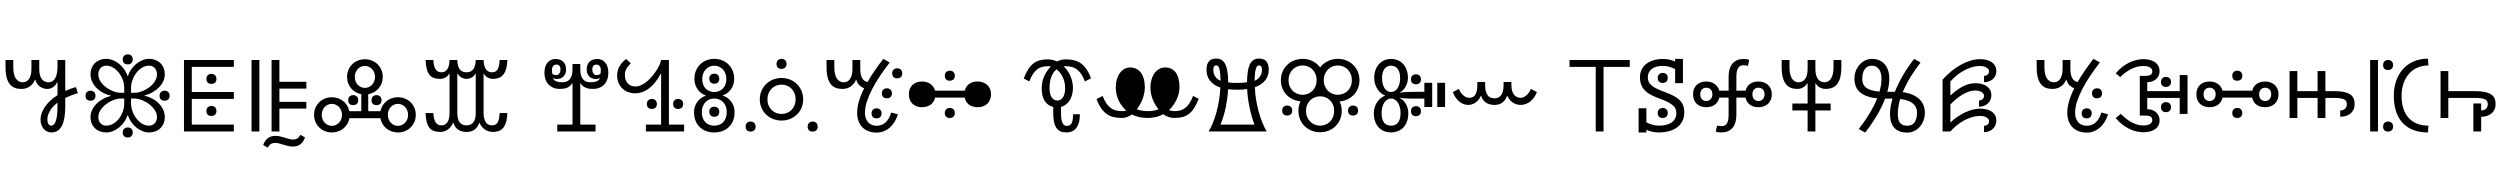 <svg width="51135" height="3789" viewBox="0 0 51135 3789" xmlns="http://www.w3.org/2000/svg">
    <defs/>
    <g transform="matrix(1 0 0 -1 0 3789)">
        <g transform="matrix(1 0 0 1 0 1100)">
            <path fill="#000000" stroke="none" d="M 1591 782 Q 1516 761 1452.5 736.5 Q 1389 712 1335 686 L 1335 518 Q 1335 252 1266 116 Q 1197 -20 1051 -20 Q 1012 -20 972 -4 Q 932 12 900.5 45 Q 869 78 849 128.5 Q 829 179 829 248 Q 829 306 851 370.5 Q 873 435 916.5 499.5 Q 960 564 1025 626.5 Q 1090 689 1176 743 L 1176 1004 L 1167 1004 Q 1151 968 1127 942.5 Q 1103 917 1076 901 Q 1049 885 1021 877.5 Q 993 870 969 870 Q 938 870 902 878.5 Q 866 887 831.5 908.5 Q 797 930 768 965.5 Q 739 1001 723 1055 L 715 1055 Q 692 1002 660 967 Q 628 932 591.5 910 Q 555 888 514.5 879 Q 474 870 434 870 Q 362 870 303 892 Q 244 914 201.5 966 Q 159 1018 136 1103.5 Q 113 1189 113 1317 L 113 1462 L 272 1462 L 272 1317 Q 272 1159 324 1082.5 Q 376 1006 465 1006 Q 499 1006 531.5 1020.5 Q 564 1035 588.5 1067 Q 613 1099 628 1150.5 Q 643 1202 643 1276 L 643 1462 L 803 1462 L 803 1272 Q 803 1200 818 1149 Q 833 1098 858.5 1066.5 Q 884 1035 919 1020.5 Q 954 1006 995 1006 Q 1034 1006 1067.5 1025 Q 1101 1044 1125 1083 Q 1149 1122 1162.5 1181 Q 1176 1240 1176 1321 L 1176 1462 L 1335 1462 L 1335 829 Q 1385 852 1439.5 872 Q 1494 892 1554 907 L 1591 782 Z M 1176 588 Q 1116 543 1076 496.5 Q 1036 450 1012.5 406 Q 989 362 979 322.5 Q 969 283 969 252 Q 969 189 989 154 Q 1009 119 1051 119 Q 1076 119 1098.5 139 Q 1121 159 1138.5 205.5 Q 1156 252 1166 328.5 Q 1176 405 1176 518 L 1176 588 Z"/>
        </g>
        <g transform="matrix(1 0 0 1 1681 1100)">
            <path fill="#000000" stroke="none" d="M 1034 1475 Q 1034 1425 1006 1398.5 Q 978 1372 932 1372 Q 882 1372 855.5 1398.5 Q 829 1425 829 1475 Q 829 1523 858 1550 Q 887 1577 932 1577 Q 977 1577 1005.5 1550 Q 1034 1523 1034 1475 Z M 1788 731 Q 1788 682 1760 655.5 Q 1732 629 1686 629 Q 1636 629 1609.5 655.5 Q 1583 682 1583 731 Q 1583 779 1612 806.5 Q 1641 834 1686 834 Q 1731 834 1759.5 806.5 Q 1788 779 1788 731 Z M 1034 -20 Q 1034 -70 1006 -96.5 Q 978 -123 932 -123 Q 882 -123 855.5 -96.5 Q 829 -70 829 -20 Q 829 28 858 55 Q 887 82 932 82 Q 977 82 1005.5 55 Q 1034 28 1034 -20 Z M 272 731 Q 272 682 244 655.5 Q 216 629 170 629 Q 120 629 94 655.5 Q 68 682 68 731 Q 68 779 96.5 806.5 Q 125 834 170 834 Q 215 834 243.5 806.5 Q 272 779 272 731 Z M 860 791 L 860 891 Q 860 974 830 1055.5 Q 800 1137 749.5 1201.5 Q 699 1266 632 1306 Q 565 1346 492 1346 Q 456 1346 426 1333 Q 396 1320 374.5 1296 Q 353 1272 341.5 1239 Q 330 1206 330 1167 Q 330 1115 351.5 1066.5 Q 373 1018 409 976.5 Q 445 935 492 900.5 Q 539 866 590 842 Q 641 818 693 804.5 Q 745 791 791 791 L 860 791 Z M 1069 791 Q 1115 791 1166.5 804.5 Q 1218 818 1269.5 842 Q 1321 866 1368 900.5 Q 1415 935 1451 976.5 Q 1487 1018 1508.5 1066.5 Q 1530 1115 1530 1167 Q 1530 1206 1518 1239 Q 1506 1272 1485 1296 Q 1464 1320 1434 1333 Q 1404 1346 1368 1346 Q 1294 1346 1227 1306 Q 1160 1266 1109.5 1201.5 Q 1059 1137 1029 1055.5 Q 999 974 999 891 L 999 791 L 1069 791 Z M 330 297 Q 330 256 342 223 Q 354 190 376 167 Q 398 144 427.5 131.5 Q 457 119 492 119 Q 568 119 635.5 158.5 Q 703 198 752.5 262.5 Q 802 327 831 408 Q 860 489 860 573 L 860 674 L 791 674 Q 745 674 693 660 Q 641 646 590 620.5 Q 539 595 492 560 Q 445 525 409 483 Q 373 441 351.5 394 Q 330 347 330 297 Z M 1530 297 Q 1530 347 1508.5 394 Q 1487 441 1451 483 Q 1415 525 1368 560 Q 1321 595 1269.5 620.5 Q 1218 646 1166 660 Q 1114 674 1069 674 L 999 674 L 999 573 Q 999 495 1028 414.5 Q 1057 334 1107 268 Q 1157 202 1224 160.5 Q 1291 119 1368 119 Q 1402 119 1432 131.5 Q 1462 144 1483.5 167 Q 1505 190 1517.5 223 Q 1530 256 1530 297 Z M 170 1167 Q 170 1237 193 1295.5 Q 216 1354 258.5 1396 Q 301 1438 360.5 1461.5 Q 420 1485 492 1485 Q 563 1485 631.5 1456.5 Q 700 1428 758.5 1380 Q 817 1332 861 1268.5 Q 905 1205 928 1135 L 936 1135 Q 958 1205 1001.5 1268.5 Q 1045 1332 1103 1380 Q 1161 1428 1229 1456.5 Q 1297 1485 1368 1485 Q 1440 1485 1499.5 1461.5 Q 1559 1438 1601.5 1396 Q 1644 1354 1667 1295.5 Q 1690 1237 1690 1167 Q 1690 1098 1660 1031 Q 1630 964 1575.5 907 Q 1521 850 1444.5 805.5 Q 1368 761 1276 737 L 1276 729 Q 1368 709 1444.5 666 Q 1521 623 1575.5 564.5 Q 1630 506 1660 437 Q 1690 368 1690 297 Q 1690 224 1665.5 165.5 Q 1641 107 1598 65.5 Q 1555 24 1496 2 Q 1437 -20 1368 -20 Q 1297 -20 1229 8.5 Q 1161 37 1103 85 Q 1045 133 1001.5 196.5 Q 958 260 936 330 L 928 330 Q 905 260 861 196.5 Q 817 133 758.5 85 Q 700 37 631.5 8.5 Q 563 -20 492 -20 Q 423 -20 364 2 Q 305 24 262 65.5 Q 219 107 194.5 165.5 Q 170 224 170 297 Q 170 366 200 433 Q 230 500 284.5 557.5 Q 339 615 415.5 659 Q 492 703 584 727 L 584 735 Q 492 755 415.5 798 Q 339 841 284.5 899.5 Q 230 958 200 1027 Q 170 1096 170 1167 Z"/>
        </g>
        <g transform="matrix(1 0 0 1 3536 1100)">
            <path fill="#000000" stroke="none" d="M 1247 1462 L 1247 1321 L 387 1321 L 387 807 L 1247 807 L 1247 666 L 387 666 L 387 141 L 1247 141 L 1247 0 L 227 0 L 227 1462 L 1247 1462 Z M 891 1075 Q 891 1026 863 999.5 Q 835 973 788 973 Q 739 973 712.5 999.5 Q 686 1026 686 1075 Q 686 1123 714.5 1150.5 Q 743 1178 788 1178 Q 833 1178 862 1150.5 Q 891 1123 891 1075 Z M 891 420 Q 891 370 863 343.5 Q 835 317 788 317 Q 739 317 712.5 343.5 Q 686 370 686 420 Q 686 468 714.5 495 Q 743 522 788 522 Q 833 522 862 495 Q 891 468 891 420 Z"/>
        </g>
        <g transform="matrix(1 0 0 1 4918 1100)">
            <path fill="#000000" stroke="none" d="M 797 1016 L 1348 1016 L 1348 877 L 797 877 L 797 606 L 1348 606 L 1348 467 L 797 467 L 797 0 L 637 0 L 637 1462 L 797 1462 L 797 1016 Z M 387 0 L 227 0 L 227 1462 L 387 1462 L 387 0 Z M 713 -233 Q 665 -233 627.5 -252.5 Q 590 -272 559 -332 L 465 -276 Q 503 -179 563.5 -134.5 Q 624 -90 721 -90 Q 766 -90 815 -102 Q 864 -114 910.5 -128 Q 957 -142 999 -154 Q 1041 -166 1073 -166 Q 1121 -166 1158.5 -146.5 Q 1196 -127 1227 -68 L 1321 -123 Q 1283 -220 1222.5 -264.5 Q 1162 -309 1065 -309 Q 1022 -309 974 -297 Q 926 -285 879.5 -271 Q 833 -257 790 -245 Q 747 -233 713 -233 Z"/>
        </g>
        <g transform="matrix(1 0 0 1 6356 1100)">
            <path fill="#000000" stroke="none" d="M 743 1116 Q 743 1197 772.5 1263.5 Q 802 1330 852 1377.5 Q 902 1425 968 1451 Q 1034 1477 1108 1477 Q 1182 1477 1248 1451 Q 1314 1425 1364 1377.5 Q 1414 1330 1443.5 1263.5 Q 1473 1197 1473 1116 Q 1473 1045 1450 984.5 Q 1427 924 1386.5 878.5 Q 1346 833 1292 803 Q 1238 773 1176 762 L 1176 414 L 1425 414 Q 1438 479 1471.5 532 Q 1505 585 1552.5 622.5 Q 1600 660 1659.5 680 Q 1719 700 1784 700 Q 1857 700 1923.5 674 Q 1990 648 2039.5 600.5 Q 2089 553 2118.5 487 Q 2148 421 2148 340 Q 2148 259 2118.5 193 Q 2089 127 2039.5 79.5 Q 1990 32 1923.5 6 Q 1857 -20 1784 -20 Q 1718 -20 1658 0.5 Q 1598 21 1550 59 Q 1502 97 1469.5 151 Q 1437 205 1425 272 L 791 272 Q 779 205 746 151 Q 713 97 665 59 Q 617 21 557 0.5 Q 497 -20 432 -20 Q 358 -20 292 6 Q 226 32 176.5 79.5 Q 127 127 97.5 193 Q 68 259 68 340 Q 68 421 97.5 487 Q 127 553 176.5 600.5 Q 226 648 292 674 Q 358 700 432 700 Q 496 700 555.5 680 Q 615 660 662.5 622.5 Q 710 585 743 532 Q 776 479 788 414 L 1034 414 L 1034 762 Q 972 774 919 804.5 Q 866 835 827 881 Q 788 927 765.5 986 Q 743 1045 743 1116 Z M 901 1116 Q 901 1065 918 1023.5 Q 935 982 963.5 952.5 Q 992 923 1029.5 907 Q 1067 891 1108 891 Q 1148 891 1185 907 Q 1222 923 1251 952.5 Q 1280 982 1297.5 1023.5 Q 1315 1065 1315 1116 Q 1315 1167 1297.5 1208.5 Q 1280 1250 1251 1279.5 Q 1222 1309 1185 1325 Q 1148 1341 1108 1341 Q 1067 1341 1029.5 1325 Q 992 1309 963.5 1279.5 Q 935 1250 918 1208.5 Q 901 1167 901 1116 Z M 1577 340 Q 1577 289 1594 247.5 Q 1611 206 1639.5 176.5 Q 1668 147 1705.5 131 Q 1743 115 1784 115 Q 1824 115 1861 131 Q 1898 147 1927 176.5 Q 1956 206 1973.5 247.5 Q 1991 289 1991 340 Q 1991 391 1973.5 432.5 Q 1956 474 1927 503.5 Q 1898 533 1861 549 Q 1824 565 1784 565 Q 1743 565 1705.5 549 Q 1668 533 1639.5 503.5 Q 1611 474 1594 432.5 Q 1577 391 1577 340 Z M 225 340 Q 225 289 242 247.5 Q 259 206 288 176.5 Q 317 147 354 131 Q 391 115 432 115 Q 472 115 509.5 131 Q 547 147 575.5 176.5 Q 604 206 621.5 247.5 Q 639 289 639 340 Q 639 391 621.5 432.5 Q 604 474 575.5 503.5 Q 547 533 509.5 549 Q 472 565 432 565 Q 391 565 354 549 Q 317 533 288 503.5 Q 259 474 242 432.5 Q 225 391 225 340 Z M 971 641 Q 971 591 943 565 Q 915 539 868 539 Q 819 539 792.5 565 Q 766 591 766 641 Q 766 689 794.5 716 Q 823 743 868 743 Q 913 743 942 716 Q 971 689 971 641 Z M 1448 641 Q 1448 591 1420 565 Q 1392 539 1346 539 Q 1296 539 1269.5 565 Q 1243 591 1243 641 Q 1243 689 1272 716 Q 1301 743 1346 743 Q 1391 743 1419.5 716 Q 1448 689 1448 641 Z"/>
        </g>
        <g transform="matrix(1 0 0 1 8572 1100)">
            <path fill="#000000" stroke="none" d="M 1229 174 Q 1211 120 1183.5 84.5 Q 1156 49 1121.5 28 Q 1087 7 1048.5 -1.5 Q 1010 -10 971 -10 Q 932 -10 891 -1.5 Q 850 7 813.5 28 Q 777 49 747.5 84.5 Q 718 120 702 174 L 694 174 Q 671 122 639.5 86.5 Q 608 51 573 29.5 Q 538 8 502 -1 Q 466 -10 434 -10 Q 360 -10 305 9 Q 250 28 213.5 73 Q 177 118 157 192 Q 137 266 133 377 L 293 377 Q 296 255 336 190 Q 376 125 455 125 Q 492 125 522.5 139 Q 553 153 575.5 183 Q 598 213 610.5 261 Q 623 309 623 377 L 623 1182 L 614 1182 Q 602 1153 579.5 1133 Q 557 1113 531 1100 Q 505 1087 479 1081 Q 453 1075 434 1075 Q 360 1075 305 1094 Q 250 1113 213.5 1158 Q 177 1203 157 1277 Q 137 1351 133 1462 L 293 1462 Q 296 1340 336 1275 Q 376 1210 455 1210 Q 492 1210 522 1224 Q 552 1238 574 1268 Q 596 1298 608.5 1346 Q 621 1394 623 1462 L 782 1462 Q 783 1393 796.5 1345 Q 810 1297 835 1267 Q 860 1237 894.5 1223.5 Q 929 1210 971 1210 Q 1011 1210 1045 1223.5 Q 1079 1237 1103.5 1267 Q 1128 1297 1142.5 1345 Q 1157 1393 1159 1462 L 1319 1462 Q 1320 1393 1334.5 1345 Q 1349 1297 1371.5 1267 Q 1394 1237 1424 1223.5 Q 1454 1210 1487 1210 Q 1573 1210 1607.5 1271.5 Q 1642 1333 1647 1462 L 1806 1462 Q 1801 1351 1779 1277 Q 1757 1203 1719 1158 Q 1681 1113 1628 1094 Q 1575 1075 1507 1075 Q 1488 1075 1462 1081 Q 1436 1087 1410 1100 Q 1384 1113 1361.5 1133 Q 1339 1153 1327 1182 L 1319 1182 L 1319 377 Q 1319 308 1333 260 Q 1347 212 1370 182 Q 1393 152 1423.5 138.5 Q 1454 125 1487 125 Q 1573 125 1607.5 186.5 Q 1642 248 1647 377 L 1806 377 Q 1801 266 1779 192 Q 1757 118 1719 73 Q 1681 28 1628 9 Q 1575 -10 1507 -10 Q 1475 -10 1437 -1 Q 1399 8 1362.5 29.5 Q 1326 51 1293 86.5 Q 1260 122 1237 174 L 1229 174 Z M 971 1075 Q 952 1075 926 1081 Q 900 1087 874 1100 Q 848 1113 825.5 1133 Q 803 1153 791 1182 L 782 1182 L 782 377 Q 782 308 795.5 260 Q 809 212 834 182 Q 859 152 894 138.5 Q 929 125 971 125 Q 1011 125 1045.5 138.5 Q 1080 152 1105.5 182 Q 1131 212 1145 260 Q 1159 308 1159 377 L 1159 1182 L 1151 1182 Q 1139 1153 1116.5 1133 Q 1094 1113 1068 1100 Q 1042 1087 1016 1081 Q 990 1075 971 1075 Z"/>
        </g>
        <g transform="matrix(1 0 0 1 11046 1100)">
            <path fill="#000000" stroke="none" d="M 336 1368 Q 294 1368 269 1339.5 Q 244 1311 244 1255 Q 244 1229 246.5 1210.5 Q 249 1192 252 1178 Q 260 1171 271.5 1166 Q 283 1161 295 1158 Q 307 1155 318 1154 Q 329 1153 336 1153 Q 356 1153 371 1163 Q 386 1173 396.5 1188.5 Q 407 1204 412.5 1224.5 Q 418 1245 418 1266 Q 418 1297 411 1316.5 Q 404 1336 392.5 1347.5 Q 381 1359 366 1363.5 Q 351 1368 336 1368 Z M 823 141 L 1135 141 L 1135 0 L 352 0 L 352 141 L 664 141 L 664 983 L 655 983 Q 634 948 606.5 926.5 Q 579 905 545.5 892 Q 512 879 474 874.5 Q 436 870 395 870 Q 367 870 333 876 Q 299 882 265 897 Q 231 912 199.5 937 Q 168 962 143.5 999 Q 119 1036 104.5 1087 Q 90 1138 90 1206 Q 90 1275 108 1327 Q 126 1379 157 1413.5 Q 188 1448 228.5 1465.5 Q 269 1483 313 1483 Q 413 1483 472.5 1428.5 Q 532 1374 532 1264 Q 532 1219 517.5 1183.5 Q 503 1148 478 1123.5 Q 453 1099 419 1086 Q 385 1073 346 1073 Q 318 1073 302 1077.5 Q 286 1082 272 1092 L 266 1087 Q 292 1037 341.5 1021.5 Q 391 1006 457 1006 Q 500 1006 538 1019 Q 576 1032 604 1063.5 Q 632 1095 648 1146.5 Q 664 1198 664 1276 L 664 1380 L 823 1380 L 823 1276 Q 823 1198 839 1146.5 Q 855 1095 882.5 1063.5 Q 910 1032 948 1019 Q 986 1006 1030 1006 Q 1063 1006 1094.5 1010 Q 1126 1014 1151.5 1023.5 Q 1177 1033 1195.5 1048.5 Q 1214 1064 1221 1087 L 1214 1092 Q 1200 1082 1184.5 1077.5 Q 1169 1073 1141 1073 Q 1102 1073 1067.5 1086 Q 1033 1099 1008 1123.5 Q 983 1148 968.5 1183.5 Q 954 1219 954 1264 Q 954 1374 1013.5 1428.5 Q 1073 1483 1174 1483 Q 1218 1483 1258.5 1465.5 Q 1299 1448 1329.5 1413.5 Q 1360 1379 1378.5 1327 Q 1397 1275 1397 1206 Q 1397 1138 1382.5 1087 Q 1368 1036 1343.5 999 Q 1319 962 1287.5 937 Q 1256 912 1222 897 Q 1188 882 1154 876 Q 1120 870 1092 870 Q 1051 870 1013 874.5 Q 975 879 941.5 892 Q 908 905 880 926.5 Q 852 948 831 983 L 823 983 L 823 141 Z M 1151 1368 Q 1136 1368 1121 1363.5 Q 1106 1359 1094.5 1347.5 Q 1083 1336 1076 1316.5 Q 1069 1297 1069 1266 Q 1069 1245 1074.5 1224.5 Q 1080 1204 1090.5 1188.5 Q 1101 1173 1116 1163 Q 1131 1153 1151 1153 Q 1158 1153 1168.5 1154 Q 1179 1155 1191 1158 Q 1203 1161 1214.5 1166 Q 1226 1171 1235 1178 Q 1238 1192 1240.5 1210.5 Q 1243 1229 1243 1255 Q 1243 1311 1218 1339.5 Q 1193 1368 1151 1368 Z"/>
        </g>
        <g transform="matrix(1 0 0 1 12533 1100)">
            <path fill="#000000" stroke="none" d="M 1440 563 Q 1440 514 1412 487.5 Q 1384 461 1337 461 Q 1288 461 1261.5 487.5 Q 1235 514 1235 563 Q 1235 611 1263.5 638.5 Q 1292 666 1337 666 Q 1382 666 1411 638.5 Q 1440 611 1440 563 Z M 903 563 Q 903 514 875 487.5 Q 847 461 801 461 Q 751 461 724.5 487.5 Q 698 514 698 563 Q 698 611 727 638.5 Q 756 666 801 666 Q 846 666 874.5 638.5 Q 903 611 903 563 Z M 369 1393 Q 337 1363 314 1334.5 Q 291 1306 276.5 1277 Q 262 1248 255 1217 Q 248 1186 248 1151 Q 248 1106 261 1064.5 Q 274 1023 300.5 991 Q 327 959 368 939.5 Q 409 920 465 920 Q 524 920 583.5 948.5 Q 643 977 699 1023 Q 755 1069 804.5 1128 Q 854 1187 893 1247 Q 932 1307 957 1363.5 Q 982 1420 989 1462 L 1149 1462 L 1149 141 L 1460 141 L 1460 0 L 678 0 L 678 141 L 989 141 L 989 1180 L 981 1180 Q 932 1090 875.5 1016 Q 819 942 753 889.5 Q 687 837 610.5 808.5 Q 534 780 446 780 Q 387 780 324 801.5 Q 261 823 209 868 Q 157 913 123.5 982.5 Q 90 1052 90 1149 Q 90 1251 140.5 1336 Q 191 1421 274 1483 L 369 1393 Z"/>
        </g>
        <g transform="matrix(1 0 0 1 14038 1100)">
            <path fill="#000000" stroke="none" d="M 571 506 Q 621 506 647.5 478 Q 674 450 674 403 Q 674 354 647.5 327.5 Q 621 301 571 301 Q 523 301 496 329.5 Q 469 358 469 403 Q 469 448 496 477 Q 523 506 571 506 Z M 748 733 Q 793 718 836 689.5 Q 879 661 912.5 618 Q 946 575 966.5 519.5 Q 987 464 987 395 Q 987 293 954 215.5 Q 921 138 864.5 85.5 Q 808 33 732 6.5 Q 656 -20 571 -20 Q 484 -20 409 6.5 Q 334 33 278 85.5 Q 222 138 190 215.5 Q 158 293 158 395 Q 158 464 179 519.5 Q 200 575 233.5 617 Q 267 659 309.5 687.5 Q 352 716 395 731 L 395 739 Q 351 751 310 780.5 Q 269 810 237 853.5 Q 205 897 185.5 952.5 Q 166 1008 166 1073 Q 166 1173 200 1249.5 Q 234 1326 290 1378.5 Q 346 1431 419.5 1458 Q 493 1485 571 1485 Q 651 1485 724.5 1458 Q 798 1431 854.5 1378.5 Q 911 1326 945 1249.5 Q 979 1173 979 1073 Q 979 1008 959 953 Q 939 898 907 855 Q 875 812 833 782.5 Q 791 753 748 741 L 748 733 Z M 819 1073 Q 819 1139 798 1190 Q 777 1241 742 1275.5 Q 707 1310 662.5 1328 Q 618 1346 571 1346 Q 525 1346 481 1328 Q 437 1310 402.5 1275.5 Q 368 1241 347 1190 Q 326 1139 326 1073 Q 326 1007 345.5 957 Q 365 907 398.5 874 Q 432 841 476.5 824 Q 521 807 571 807 Q 620 807 665 824 Q 710 841 744 874 Q 778 907 798.5 957 Q 819 1007 819 1073 Z M 827 395 Q 827 464 806 516.5 Q 785 569 749.5 604 Q 714 639 667.5 656.5 Q 621 674 571 674 Q 522 674 476 656.5 Q 430 639 395 604 Q 360 569 338.5 516.5 Q 317 464 317 395 Q 317 326 337 274 Q 357 222 391.5 187.5 Q 426 153 472 136 Q 518 119 571 119 Q 623 119 670 136 Q 717 153 751.5 187.5 Q 786 222 806.5 274 Q 827 326 827 395 Z M 571 1182 Q 621 1182 647.5 1154 Q 674 1126 674 1079 Q 674 1030 647.5 1003.5 Q 621 977 571 977 Q 523 977 496 1005.5 Q 469 1034 469 1079 Q 469 1124 496 1153 Q 523 1182 571 1182 Z"/>
        </g>
        <g transform="matrix(1 0 0 1 15183 1100)">
            <path fill="#000000" stroke="none" d="M 358 657 Q 358 755 394 835.5 Q 430 916 490.5 973.5 Q 551 1031 632 1062.5 Q 713 1094 803 1094 Q 893 1094 973 1062.5 Q 1053 1031 1113.5 973.5 Q 1174 916 1209.5 835.5 Q 1245 755 1245 657 Q 1245 560 1209.5 480 Q 1174 400 1113.5 343 Q 1053 286 973 254.5 Q 893 223 803 223 Q 713 223 632 254.5 Q 551 286 490.5 343 Q 430 400 394 480 Q 358 560 358 657 Z M 514 657 Q 514 589 537 534 Q 560 479 599.5 440 Q 639 401 691.5 379.5 Q 744 358 803 358 Q 862 358 914.5 379.5 Q 967 401 1006 440 Q 1045 479 1067.5 534 Q 1090 589 1090 657 Q 1090 725 1067.5 780.5 Q 1045 836 1006 875.5 Q 967 915 914.5 936.5 Q 862 958 803 958 Q 744 958 691.5 936.5 Q 639 915 599.5 875.5 Q 560 836 537 780.5 Q 514 725 514 657 Z M 272 100 Q 272 51 244 24.5 Q 216 -2 170 -2 Q 120 -2 94 24.5 Q 68 51 68 100 Q 68 148 96.5 175.5 Q 125 203 170 203 Q 215 203 243.5 175.5 Q 272 148 272 100 Z M 1542 100 Q 1542 51 1514 24.5 Q 1486 -2 1440 -2 Q 1390 -2 1363.5 24.5 Q 1337 51 1337 100 Q 1337 148 1366 175.5 Q 1395 203 1440 203 Q 1485 203 1513.5 175.5 Q 1542 148 1542 100 Z M 905 1382 Q 905 1333 877 1306.5 Q 849 1280 803 1280 Q 753 1280 726.5 1306.5 Q 700 1333 700 1382 Q 700 1430 729 1457.5 Q 758 1485 803 1485 Q 848 1485 876.5 1457.5 Q 905 1430 905 1382 Z"/>
        </g>
        <g transform="matrix(1 0 0 1 16793 1100)">
            <path fill="#000000" stroke="none" d="M 1573 352 Q 1547 265 1504 196 Q 1461 127 1404.5 78 Q 1348 29 1280 3 Q 1212 -23 1137 -23 Q 1045 -23 971.5 5 Q 898 33 846.5 85.5 Q 795 138 767 213 Q 739 288 739 381 Q 739 495 777 623 Q 815 751 883 885 Q 833 900 789 940.5 Q 745 981 723 1055 L 715 1055 Q 692 1002 660 967 Q 628 932 591.5 910 Q 555 888 514.5 879 Q 474 870 434 870 Q 362 870 303 892 Q 244 914 201.5 966 Q 159 1018 136 1103.5 Q 113 1189 113 1317 L 113 1462 L 272 1462 L 272 1317 Q 272 1159 324 1082.5 Q 376 1006 465 1006 Q 499 1006 531.5 1020.5 Q 564 1035 588.5 1067 Q 613 1099 628 1150.5 Q 643 1202 643 1276 L 643 1462 L 803 1462 L 803 1272 Q 803 1210 814 1163.5 Q 825 1117 844.5 1085.5 Q 864 1054 891 1035.5 Q 918 1017 950 1010 Q 1018 1128 1100.5 1247.5 Q 1183 1367 1274 1485 L 1405 1411 Q 1304 1280 1212 1144 Q 1120 1008 1050.5 875 Q 981 742 940 616.5 Q 899 491 899 381 Q 899 320 915.5 271.5 Q 932 223 963 188.5 Q 994 154 1038 135.5 Q 1082 117 1137 117 Q 1248 117 1323 188 Q 1398 259 1436 387 L 1573 352 Z M 1450 780 Q 1450 731 1422 704.5 Q 1394 678 1348 678 Q 1298 678 1271.5 704.5 Q 1245 731 1245 780 Q 1245 828 1274 855.5 Q 1303 883 1348 883 Q 1393 883 1421.5 855.5 Q 1450 828 1450 780 Z M 1661 1190 Q 1661 1140 1633 1113.5 Q 1605 1087 1559 1087 Q 1509 1087 1482.5 1113.5 Q 1456 1140 1456 1190 Q 1456 1238 1485 1265 Q 1514 1292 1559 1292 Q 1604 1292 1632.5 1265 Q 1661 1238 1661 1190 Z M 1239 371 Q 1239 321 1211 294.5 Q 1183 268 1137 268 Q 1087 268 1060.5 294.5 Q 1034 321 1034 371 Q 1034 419 1063 446 Q 1092 473 1137 473 Q 1182 473 1210.5 446 Q 1239 419 1239 371 Z"/>
        </g>
        <g transform="matrix(1 0 0 1 18522 1100)">
            <path fill="#000000" stroke="none" d="M 1749 762 Q 1749 699 1728.5 649.5 Q 1708 600 1671 566 Q 1634 532 1584 514 Q 1534 496 1475 496 Q 1369 496 1299.5 547 Q 1230 598 1210 692 L 604 692 Q 594 645 570 608.5 Q 546 572 511 547 Q 476 522 432 509 Q 388 496 338 496 Q 277 496 227.5 514 Q 178 532 142.5 566 Q 107 600 87.5 649 Q 68 698 68 760 Q 68 821 87.5 870 Q 107 919 142.5 952.5 Q 178 986 227.5 1004 Q 277 1022 338 1022 Q 387 1022 430.5 1009 Q 474 996 508.5 972 Q 543 948 567.5 913 Q 592 878 604 834 L 1212 834 Q 1232 923 1301.5 972.5 Q 1371 1022 1475 1022 Q 1533 1022 1583 1004 Q 1633 986 1670 952.5 Q 1707 919 1728 871 Q 1749 823 1749 762 Z M 1008 379 Q 1008 329 980 302.5 Q 952 276 905 276 Q 856 276 829.5 302.5 Q 803 329 803 379 Q 803 427 831.5 454 Q 860 481 905 481 Q 950 481 979 454 Q 1008 427 1008 379 Z M 1008 1141 Q 1008 1091 980 1064.5 Q 952 1038 905 1038 Q 856 1038 829.5 1064.5 Q 803 1091 803 1141 Q 803 1189 831.5 1216 Q 860 1243 905 1243 Q 950 1243 979 1216 Q 1008 1189 1008 1141 Z"/>
        </g>
        <g transform="matrix(1 0 0 1 20871 1100)">
            <path fill="#000000" stroke="none" d="M 563 1335 Q 501 1335 447 1321.5 Q 393 1308 346.5 1272.5 Q 300 1237 259 1177 Q 218 1117 182 1024 L 68 1083 Q 112 1198 161.5 1274 Q 211 1350 270.5 1394.5 Q 330 1439 402 1457 Q 474 1475 563 1475 Q 611 1475 658 1463.5 Q 705 1452 752 1432 Q 836 1475 928 1475 Q 1017 1475 1093 1457.5 Q 1169 1440 1232.5 1396.5 Q 1296 1353 1349 1277.5 Q 1402 1202 1444 1087 L 1319 1024 Q 1285 1117 1243 1177 Q 1201 1237 1152 1272.5 Q 1103 1308 1046.5 1321.5 Q 990 1335 928 1335 Q 918 1335 905.5 1335 Q 893 1335 885 1333 Q 925 1295 959.5 1247 Q 994 1199 1019.5 1143 Q 1045 1087 1060 1023 Q 1075 959 1075 889 Q 1075 817 1058 753 Q 1041 689 1009.5 638 Q 978 587 933 552 Q 888 517 831 502 L 831 373 Q 831 294 840.5 243.5 Q 850 193 866 164.5 Q 882 136 903 125.5 Q 924 115 948 115 Q 979 115 1003.5 125.5 Q 1028 136 1044 163 Q 1060 190 1068.5 235.5 Q 1077 281 1077 352 L 1217 352 Q 1217 254 1197 183.5 Q 1177 113 1141 68 Q 1105 23 1055.5 1.5 Q 1006 -20 948 -20 Q 914 -20 880 -15.5 Q 846 -11 815.5 3.5 Q 785 18 758.5 44.5 Q 732 71 713 115.5 Q 694 160 683 224 Q 672 288 672 377 L 672 502 Q 561 527 498.5 621.5 Q 436 716 436 889 Q 436 954 450 1016 Q 464 1078 489 1134 Q 514 1190 548.5 1239 Q 583 1288 623 1329 Q 610 1332 593 1333.5 Q 576 1335 563 1335 Z M 756 633 Q 797 633 827 652.5 Q 857 672 876.5 706.5 Q 896 741 905.5 787.5 Q 915 834 915 889 Q 915 950 902 1007 Q 889 1064 865.5 1113.5 Q 842 1163 810 1203 Q 778 1243 739 1272 Q 703 1243 676 1203 Q 649 1163 631.5 1113.5 Q 614 1064 605 1007 Q 596 950 596 889 Q 596 834 605.5 787.5 Q 615 741 634.5 706.5 Q 654 672 684 652.5 Q 714 633 756 633 Z"/>
        </g>
        <g transform="matrix(1 0 0 1 22382 1100)">
            <path fill="#000000" stroke="none" d="M 1640 416 Q 1702 416 1756 429.5 Q 1810 443 1857 478.5 Q 1904 514 1944.5 574 Q 1985 634 2021 727 L 2136 668 Q 2091 552 2041.5 476.5 Q 1992 401 1932.5 356.5 Q 1873 312 1801 294 Q 1729 276 1640 276 Q 1579 276 1521.5 295.5 Q 1464 315 1411 352 Q 1342 315 1261.5 295.5 Q 1181 276 1092 276 Q 1001 276 920 294 Q 839 312 768 346 Q 722 314 670.5 295 Q 619 276 563 276 Q 474 276 398 293.5 Q 322 311 258.5 354.5 Q 195 398 142 473 Q 89 548 47 664 L 172 727 Q 206 634 248 574 Q 290 514 339 478.5 Q 388 443 444.5 429.5 Q 501 416 563 416 Q 585 416 611 419 Q 637 422 655 428 Q 607 470 567 521.5 Q 527 573 499 633.5 Q 471 694 455.5 761.5 Q 440 829 440 903 Q 440 985 460.5 1059 Q 481 1133 519 1188.5 Q 557 1244 612 1276.5 Q 667 1309 735 1309 Q 800 1309 855 1283.5 Q 910 1258 949.5 1207.5 Q 989 1157 1011.5 1081 Q 1034 1005 1034 903 Q 1034 840 1021.5 779.5 Q 1009 719 987.5 662 Q 966 605 936 553 Q 906 501 870 455 Q 917 436 974.5 426 Q 1032 416 1092 416 Q 1152 416 1210 425 Q 1268 434 1315 453 Q 1280 496 1249.5 546.5 Q 1219 597 1196.5 653.5 Q 1174 710 1161.5 772.5 Q 1149 835 1149 903 Q 1149 985 1170 1059 Q 1191 1133 1230 1188.5 Q 1269 1244 1324.5 1276.5 Q 1380 1309 1448 1309 Q 1588 1309 1665.5 1208 Q 1743 1107 1743 903 Q 1743 841 1727.5 777 Q 1712 713 1683.5 652 Q 1655 591 1615.5 536 Q 1576 481 1528 438 Q 1551 427 1582 421.5 Q 1613 416 1640 416 Z"/>
        </g>
        <g transform="matrix(1 0 0 1 24565 1100)">
            <path fill="#000000" stroke="none" d="M 156 0 Q 204 78 246 183 Q 288 288 320 406.5 Q 352 525 371.5 651 Q 391 777 395 899 Q 318 925 264.5 963 Q 211 1001 177 1048 Q 143 1095 128 1149.5 Q 113 1204 113 1264 Q 113 1333 129.5 1377 Q 146 1421 174 1446.5 Q 202 1472 238 1481.5 Q 274 1491 313 1491 Q 382 1491 428 1459.5 Q 474 1428 502 1366.5 Q 530 1305 542.5 1214 Q 555 1123 557 1004 Q 595 997 641 995 Q 687 993 739 993 Q 798 993 848.5 996 Q 899 999 942 1006 Q 943 1123 955.5 1213 Q 968 1303 996 1365 Q 1024 1427 1070.5 1459 Q 1117 1491 1186 1491 Q 1225 1491 1261 1481.5 Q 1297 1472 1325 1446.5 Q 1353 1421 1369.5 1377 Q 1386 1333 1386 1264 Q 1386 1205 1369.5 1151.5 Q 1353 1098 1318.5 1052 Q 1284 1006 1230 968.5 Q 1176 931 1102 905 Q 1106 784 1125.5 659.5 Q 1145 535 1177 416.5 Q 1209 298 1251.5 191.5 Q 1294 85 1343 0 L 156 0 Z M 1094 141 Q 1064 219 1038 309 Q 1012 399 992.5 493.5 Q 973 588 960.5 683 Q 948 778 944 868 Q 898 860 847 857 Q 796 854 739 854 Q 688 854 642.5 856.5 Q 597 859 555 864 Q 550 774 537.5 679.5 Q 525 585 505.5 492 Q 486 399 459 309.5 Q 432 220 399 141 L 1094 141 Z M 252 1260 Q 252 1229 259 1197.5 Q 266 1166 283.5 1136.5 Q 301 1107 329.5 1081 Q 358 1055 401 1036 Q 398 1194 378 1273 Q 358 1352 313 1352 Q 285 1352 268.5 1332 Q 252 1312 252 1260 Z M 1186 1352 Q 1141 1352 1120 1273 Q 1099 1194 1096 1036 Q 1138 1054 1167 1079.5 Q 1196 1105 1213.5 1134 Q 1231 1163 1239 1195.5 Q 1247 1228 1247 1260 Q 1247 1312 1231 1332 Q 1215 1352 1186 1352 Z"/>
        </g>
        <g transform="matrix(1 0 0 1 26064 1100)">
            <path fill="#000000" stroke="none" d="M 367 428 Q 367 378 339 352 Q 311 326 264 326 Q 215 326 188.5 352 Q 162 378 162 428 Q 162 476 190.5 503 Q 219 530 264 530 Q 309 530 338 503 Q 367 476 367 428 Z M 1714 428 Q 1714 378 1686 352 Q 1658 326 1612 326 Q 1562 326 1535.5 352 Q 1509 378 1509 428 Q 1509 476 1538 503 Q 1567 530 1612 530 Q 1657 530 1685.5 503 Q 1714 476 1714 428 Z M 291 1049 Q 291 981 314 926 Q 337 871 376.5 832 Q 416 793 468.5 771.5 Q 521 750 580 750 Q 639 750 691 771.5 Q 743 793 782 832 Q 821 871 843.5 926 Q 866 981 866 1049 Q 866 1116 843.5 1171.5 Q 821 1227 782 1267 Q 743 1307 691 1328.5 Q 639 1350 580 1350 Q 521 1350 468.5 1328.5 Q 416 1307 376.5 1267 Q 337 1227 314 1171.5 Q 291 1116 291 1049 Z M 649 422 Q 649 354 672 298 Q 695 242 734.5 202 Q 774 162 826.5 140.5 Q 879 119 938 119 Q 997 119 1049.5 140.5 Q 1102 162 1141 202 Q 1180 242 1202.5 298 Q 1225 354 1225 422 Q 1225 489 1202.5 543.5 Q 1180 598 1141 637 Q 1102 676 1049.5 697.5 Q 997 719 938 719 Q 879 719 826.5 697.5 Q 774 676 734.5 637 Q 695 598 672 543.5 Q 649 489 649 422 Z M 1012 1049 Q 1012 981 1035 926 Q 1058 871 1097 832 Q 1136 793 1188.5 771.5 Q 1241 750 1300 750 Q 1359 750 1411.5 771.5 Q 1464 793 1503 832 Q 1542 871 1564.5 926 Q 1587 981 1587 1049 Q 1587 1116 1564.5 1171.5 Q 1542 1227 1503 1267 Q 1464 1307 1411.5 1328.5 Q 1359 1350 1300 1350 Q 1241 1350 1188.5 1328.5 Q 1136 1307 1097 1267 Q 1058 1227 1035 1171.5 Q 1012 1116 1012 1049 Z M 494 422 Q 494 531 537 616 Q 454 623 380.5 657.5 Q 307 692 252.5 748.5 Q 198 805 166.5 881 Q 135 957 135 1049 Q 135 1146 171 1226.5 Q 207 1307 267.5 1364.5 Q 328 1422 409 1453.5 Q 490 1485 580 1485 Q 689 1485 783.5 1438.5 Q 878 1392 938 1309 Q 1000 1392 1094.5 1438.5 Q 1189 1485 1300 1485 Q 1390 1485 1470.5 1453.5 Q 1551 1422 1611.5 1364.5 Q 1672 1307 1707.5 1226.5 Q 1743 1146 1743 1049 Q 1743 957 1710.5 880 Q 1678 803 1622.5 746 Q 1567 689 1493 654.5 Q 1419 620 1335 614 Q 1357 571 1368.5 523.5 Q 1380 476 1380 422 Q 1380 324 1344.5 243 Q 1309 162 1249 104.5 Q 1189 47 1108.5 15.5 Q 1028 -16 938 -16 Q 848 -16 767.5 15.5 Q 687 47 626 104.5 Q 565 162 529.5 243 Q 494 324 494 422 Z"/>
        </g>
        <g transform="matrix(1 0 0 1 27942 1100)">
            <path fill="#000000" stroke="none" d="M 696 1094 Q 696 1160 681.5 1207.5 Q 667 1255 641.5 1286 Q 616 1317 582 1331.5 Q 548 1346 510 1346 Q 473 1346 440 1331.5 Q 407 1317 381.5 1286 Q 356 1255 341 1207.5 Q 326 1160 326 1094 Q 326 1028 339.5 975 Q 353 922 377.5 884.5 Q 402 847 436 827 Q 470 807 510 807 Q 550 807 584 827 Q 618 847 643 884.5 Q 668 922 682 975 Q 696 1028 696 1094 Z M 705 375 Q 705 444 689.5 499.5 Q 674 555 647.5 593.5 Q 621 632 585.5 653 Q 550 674 510 674 Q 471 674 436 653 Q 401 632 374.5 593.5 Q 348 555 332.5 499.5 Q 317 444 317 375 Q 317 306 331 257 Q 345 208 370.5 177.5 Q 396 147 431.5 133 Q 467 119 510 119 Q 552 119 588 133 Q 624 147 650 177.5 Q 676 208 690.5 257 Q 705 306 705 375 Z M 1456 995 L 1616 995 L 1616 500 L 1456 500 L 1456 995 Z M 1122 1067 Q 1122 1017 1094 991 Q 1066 965 1020 965 Q 970 965 944 991 Q 918 1017 918 1067 Q 918 1115 946.5 1142 Q 975 1169 1020 1169 Q 1065 1169 1093.5 1142 Q 1122 1115 1122 1067 Z M 1122 416 Q 1122 366 1094 339.5 Q 1066 313 1020 313 Q 970 313 944 339.5 Q 918 366 918 416 Q 918 464 946.5 491 Q 975 518 1020 518 Q 1065 518 1093.5 491 Q 1122 464 1122 416 Z M 864 375 Q 864 273 834.5 198.5 Q 805 124 756 75.5 Q 707 27 643 3.5 Q 579 -20 510 -20 Q 440 -20 376.5 3.5 Q 313 27 264.5 75.5 Q 216 124 187 198.5 Q 158 273 158 375 Q 158 443 177.5 501 Q 197 559 228.5 604.5 Q 260 650 301 682 Q 342 714 385 731 L 385 739 Q 341 754 301.5 787.5 Q 262 821 232 867.5 Q 202 914 184 971.5 Q 166 1029 166 1094 Q 166 1194 196 1267.5 Q 226 1341 275 1389.5 Q 324 1438 385.5 1461.5 Q 447 1485 510 1485 Q 575 1485 637.5 1461.5 Q 700 1438 748.5 1389.5 Q 797 1341 826.5 1267.5 Q 856 1194 856 1094 Q 856 1041 840 992.5 Q 824 944 800 904.5 Q 776 865 747.5 838 Q 719 811 694 801 L 696 793 Q 752 804 835 807.5 Q 918 811 1020 811 L 1192 811 L 1192 995 L 1352 995 L 1352 500 L 1192 500 L 1192 672 L 1020 672 Q 969 672 922 672.5 Q 875 673 833 675 Q 791 677 756 680.5 Q 721 684 696 690 L 694 682 Q 719 672 748.5 646 Q 778 620 803.5 580 Q 829 540 846.5 488 Q 864 436 864 375 Z"/>
        </g>
        <g transform="matrix(1 0 0 1 29648 1100)">
            <path fill="#000000" stroke="none" d="M 1454 543 Q 1422 543 1384 552 Q 1346 561 1309.5 582.5 Q 1273 604 1240 639.5 Q 1207 675 1184 727 L 1176 727 Q 1156 673 1127.5 637.5 Q 1099 602 1065.5 581 Q 1032 560 994.5 551.5 Q 957 543 918 543 Q 879 543 838 551.5 Q 797 560 760.5 581 Q 724 602 694.5 637.5 Q 665 673 649 727 L 641 727 Q 618 675 586.5 639.5 Q 555 604 520 582.5 Q 485 561 449 552 Q 413 543 381 543 Q 329 543 281 563 Q 233 583 192.5 618 Q 152 653 120.5 701.5 Q 89 750 68 807 L 193 870 Q 203 839 223.5 807 Q 244 775 271.5 748.5 Q 299 722 332 705 Q 365 688 401 688 Q 440 688 471 701 Q 502 714 523.5 744.5 Q 545 775 557 824.5 Q 569 874 569 948 L 569 1012 L 729 1012 L 729 948 Q 729 874 742.5 823 Q 756 772 780.5 739.5 Q 805 707 840 692.5 Q 875 678 918 678 Q 961 678 995.5 692.5 Q 1030 707 1054.5 739.5 Q 1079 772 1092.5 823 Q 1106 874 1106 948 L 1106 1012 L 1266 1012 L 1266 948 Q 1266 874 1282.5 824.5 Q 1299 775 1326 744.5 Q 1353 714 1386.5 701 Q 1420 688 1454 688 Q 1490 688 1523 705 Q 1556 722 1583.5 748.5 Q 1611 775 1631.5 807 Q 1652 839 1663 870 L 1788 807 Q 1767 750 1734 701.5 Q 1701 653 1658 618 Q 1615 583 1563.5 563 Q 1512 543 1454 543 Z"/>
        </g>
        <g transform="matrix(1 0 0 1 32035 1100)">
            <path fill="#000000" stroke="none" d="M 1300 1321 L 764 1321 L 764 0 L 604 0 L 604 1321 L 68 1321 L 68 1462 L 1300 1462 L 1300 1321 Z"/>
        </g>
        <g transform="matrix(1 0 0 1 33403 1100)">
            <path fill="#000000" stroke="none" d="M 860 1276 Q 811 1301 748 1321 Q 685 1341 604 1341 Q 536 1341 480 1325.5 Q 424 1310 384 1280 Q 344 1250 322.5 1206.5 Q 301 1163 301 1108 Q 301 1053 321.5 1011.5 Q 342 970 385 935.5 Q 428 901 493 870.5 Q 558 840 647 807 Q 744 771 818.5 734 Q 893 697 944 649.5 Q 995 602 1021 539.5 Q 1047 477 1047 391 Q 1047 293 1010.5 217 Q 974 141 905.5 88 Q 837 35 740.5 7.5 Q 644 -20 524 -20 Q 444 -20 383 -4 Q 322 12 272 35 L 272 -20 L 113 -20 L 113 475 L 272 475 L 272 186 Q 323 160 387.5 139.5 Q 452 119 532 119 Q 614 119 679 136 Q 744 153 790 185.5 Q 836 218 860.5 265.5 Q 885 313 885 375 Q 885 429 865 470 Q 845 511 800.5 546 Q 756 581 686.5 613.5 Q 617 646 518 682 Q 424 716 353.5 755 Q 283 794 235.5 844.5 Q 188 895 164.5 960 Q 141 1025 141 1110 Q 141 1197 175 1266 Q 209 1335 271 1383 Q 333 1431 418.5 1457 Q 504 1483 608 1483 Q 689 1483 750 1468 Q 811 1453 860 1430 L 860 1485 L 1020 1485 L 1020 989 L 860 989 L 860 1276 Z M 709 1096 Q 709 1046 681 1019.5 Q 653 993 606 993 Q 557 993 530.5 1019.5 Q 504 1046 504 1096 Q 504 1144 532.5 1171 Q 561 1198 606 1198 Q 651 1198 680 1171 Q 709 1144 709 1096 Z M 709 379 Q 709 329 681 302.5 Q 653 276 606 276 Q 557 276 530.5 302.5 Q 504 329 504 379 Q 504 427 532.5 454 Q 561 481 606 481 Q 651 481 680 454 Q 709 427 709 379 Z"/>
        </g>
        <g transform="matrix(1 0 0 1 34562 1100)">
            <path fill="#000000" stroke="none" d="M 1679 762 Q 1679 699 1658.5 649.5 Q 1638 600 1601.5 566 Q 1565 532 1514.5 514 Q 1464 496 1405 496 Q 1300 496 1230.5 547 Q 1161 598 1141 692 L 954 692 L 954 346 Q 954 253 933 184 Q 912 115 872 70 Q 832 25 775.5 2.5 Q 719 -20 647 -20 Q 609 -20 579 -15 Q 549 -10 532 -2 L 559 123 Q 570 118 589.5 113.5 Q 609 109 647 109 Q 686 109 714 122 Q 742 135 760 163.5 Q 778 192 786.5 237 Q 795 282 795 346 L 795 692 L 604 692 Q 594 645 570 608.5 Q 546 572 511 547 Q 476 522 432 509 Q 388 496 338 496 Q 277 496 227.5 514 Q 178 532 142.5 566 Q 107 600 87.5 649 Q 68 698 68 760 Q 68 821 87.5 870 Q 107 919 142.5 952.5 Q 178 986 227.5 1004 Q 277 1022 338 1022 Q 387 1022 430.5 1009 Q 474 996 508.5 972 Q 543 948 567.5 913 Q 592 878 604 834 L 795 834 L 795 1116 Q 795 1209 816 1278 Q 837 1347 877 1392.5 Q 917 1438 973.5 1460.5 Q 1030 1483 1102 1483 Q 1140 1483 1170 1477.5 Q 1200 1472 1217 1464 L 1190 1339 Q 1179 1344 1159.5 1349 Q 1140 1354 1102 1354 Q 1025 1354 989.5 1298.5 Q 954 1243 954 1116 L 954 834 L 1143 834 Q 1163 923 1232.5 972.5 Q 1302 1022 1405 1022 Q 1463 1022 1513.5 1004 Q 1564 986 1600.5 952.5 Q 1637 919 1658 871 Q 1679 823 1679 762 Z M 463 762 Q 463 825 427.5 860 Q 392 895 338 895 Q 284 895 249.5 859 Q 215 823 215 760 Q 215 695 249.5 659 Q 284 623 338 623 Q 392 623 427.5 659.5 Q 463 696 463 762 Z M 1530 762 Q 1530 825 1494.5 860 Q 1459 895 1405 895 Q 1351 895 1316.5 859 Q 1282 823 1282 760 Q 1282 695 1316.5 659 Q 1351 623 1405 623 Q 1459 623 1494.5 659.5 Q 1530 696 1530 762 Z"/>
        </g>
        <g transform="matrix(1 0 0 1 36309 1100)">
            <path fill="#000000" stroke="none" d="M 664 983 L 655 983 Q 634 948 607.5 926.5 Q 581 905 553.5 892 Q 526 879 500 874.5 Q 474 870 455 870 Q 383 870 323.5 892 Q 264 914 221.5 966.5 Q 179 1019 156 1106 Q 133 1193 133 1323 L 133 1462 L 293 1462 L 293 1321 Q 293 1160 343.5 1083 Q 394 1006 475 1006 Q 514 1006 548 1020.5 Q 582 1035 608 1067 Q 634 1099 649 1150.5 Q 664 1202 664 1276 L 664 1462 L 823 1462 L 823 1276 Q 823 1202 838 1150.5 Q 853 1099 879 1067 Q 905 1035 939 1020.5 Q 973 1006 1012 1006 Q 1093 1006 1143.5 1083 Q 1194 1160 1194 1321 L 1194 1462 L 1354 1462 L 1354 1323 Q 1354 1193 1331 1106 Q 1308 1019 1265.5 966.5 Q 1223 914 1163.5 892 Q 1104 870 1032 870 Q 1016 870 989.5 874 Q 963 878 933.5 890.5 Q 904 903 876.5 925 Q 849 947 831 983 L 823 983 L 823 571 L 1135 571 L 1135 430 L 823 430 L 823 0 L 664 0 L 664 430 L 352 430 L 352 571 L 664 571 L 664 983 Z"/>
        </g>
        <g transform="matrix(1 0 0 1 37796 1100)">
            <path fill="#000000" stroke="none" d="M 1487 1411 Q 1440 1350 1390.5 1279.5 Q 1341 1209 1293 1132 Q 1245 1055 1201.5 972 Q 1158 889 1122 803 Q 1236 788 1321.5 751.5 Q 1407 715 1463 661 Q 1519 607 1547 537.5 Q 1575 468 1575 387 Q 1575 293 1544.5 217.5 Q 1514 142 1464.5 88.5 Q 1415 35 1350.5 6 Q 1286 -23 1219 -23 Q 1036 -23 949 76 Q 862 175 862 360 Q 862 432 875.5 510 Q 889 588 913 672 L 762 672 Q 697 500 592 324.5 Q 487 149 354 -23 L 223 51 Q 272 114 324 186.5 Q 376 259 425.5 339 Q 475 419 520 504 Q 565 589 600 678 Q 477 690 389 722.5 Q 301 755 244.5 806 Q 188 857 161.5 924.5 Q 135 992 135 1075 Q 135 1169 165.5 1244.5 Q 196 1320 246 1373.5 Q 296 1427 360 1456 Q 424 1485 492 1485 Q 576 1485 642 1456.5 Q 708 1428 753.5 1375.5 Q 799 1323 823.5 1248.5 Q 848 1174 848 1081 Q 848 954 807 811 L 961 811 Q 1027 978 1128 1149.5 Q 1229 1321 1356 1485 L 1487 1411 Z M 1415 387 Q 1415 439 1396.5 485 Q 1378 531 1337 567 Q 1296 603 1230.5 628 Q 1165 653 1071 664 Q 1048 586 1035 510.5 Q 1022 435 1022 360 Q 1022 300 1032 254.5 Q 1042 209 1065.5 178.5 Q 1089 148 1126.5 132.5 Q 1164 117 1219 117 Q 1315 117 1365 188 Q 1415 259 1415 387 Z M 295 1075 Q 295 1022 311.5 978 Q 328 934 368.5 900.5 Q 409 867 477 845.5 Q 545 824 647 815 Q 667 883 677.5 949 Q 688 1015 688 1081 Q 688 1142 675 1191 Q 662 1240 636.5 1274.5 Q 611 1309 574.5 1327.5 Q 538 1346 492 1346 Q 396 1346 345.5 1274.5 Q 295 1203 295 1075 Z"/>
        </g>
        <g transform="matrix(1 0 0 1 39506 1100)">
            <path fill="#000000" stroke="none" d="M 387 741 L 395 741 Q 452 794 512 839 Q 572 884 634.5 917 Q 697 950 761.5 968.5 Q 826 987 893 987 Q 947 987 1005.5 976 Q 1064 965 1112.5 937 Q 1161 909 1193 861 Q 1225 813 1225 739 Q 1225 690 1206 647.5 Q 1187 605 1153.5 573.5 Q 1120 542 1073.5 524 Q 1027 506 973 506 L 973 635 Q 985 635 1002 639 Q 1019 643 1035.5 653.5 Q 1052 664 1063.5 682 Q 1075 700 1075 729 Q 1075 751 1062.5 771 Q 1050 791 1026.5 806 Q 1003 821 969 829.5 Q 935 838 893 838 Q 830 838 763 815 Q 696 792 630.5 752.5 Q 565 713 503 661 Q 441 609 387 551 L 387 190 L 395 190 Q 459 250 533 301 Q 607 352 685 388.5 Q 763 425 842 446 Q 921 467 995 467 Q 1049 467 1107.5 456 Q 1166 445 1215 417 Q 1264 389 1295.5 341 Q 1327 293 1327 219 Q 1327 170 1308 127.5 Q 1289 85 1255.5 53.5 Q 1222 22 1176 4 Q 1130 -14 1075 -14 L 1075 115 Q 1087 115 1104.5 119 Q 1122 123 1138.5 133.5 Q 1155 144 1166.5 162 Q 1178 180 1178 209 Q 1178 231 1166 250.5 Q 1154 270 1131 285 Q 1108 300 1074 308.5 Q 1040 317 995 317 Q 901 317 812.5 288 Q 724 259 645.5 213.5 Q 567 168 501 111.5 Q 435 55 387 0 L 227 0 L 227 1059 Q 309 1152 403 1229 Q 497 1306 596 1361.5 Q 695 1417 796 1448 Q 897 1479 995 1479 Q 1049 1479 1107.5 1468 Q 1166 1457 1215 1428.5 Q 1264 1400 1295.5 1352 Q 1327 1304 1327 1231 Q 1327 1182 1308 1141 Q 1289 1100 1255.5 1070.5 Q 1222 1041 1176 1024.5 Q 1130 1008 1075 1008 L 1075 1137 Q 1087 1137 1104.5 1141 Q 1122 1145 1138.5 1155.5 Q 1155 1166 1166.5 1184 Q 1178 1202 1178 1231 Q 1178 1253 1164 1272.5 Q 1150 1292 1125.5 1307 Q 1101 1322 1067.5 1330.5 Q 1034 1339 995 1339 Q 901 1339 812.5 1310 Q 724 1281 645.5 1235.5 Q 567 1190 501 1133.5 Q 435 1077 387 1022 L 387 741 Z"/>
        </g>
        <g transform="matrix(1 0 0 1 41545 1100)">
            <path fill="#000000" stroke="none" d="M 1573 352 Q 1547 265 1504 196 Q 1461 127 1404.5 78 Q 1348 29 1280 3 Q 1212 -23 1137 -23 Q 1045 -23 971.5 5 Q 898 33 846.5 85.5 Q 795 138 767 213 Q 739 288 739 381 Q 739 495 777 623 Q 815 751 883 885 Q 833 900 789 940.5 Q 745 981 723 1055 L 715 1055 Q 692 1002 660 967 Q 628 932 591.5 910 Q 555 888 514.5 879 Q 474 870 434 870 Q 362 870 303 892 Q 244 914 201.5 966 Q 159 1018 136 1103.5 Q 113 1189 113 1317 L 113 1462 L 272 1462 L 272 1317 Q 272 1159 324 1082.5 Q 376 1006 465 1006 Q 499 1006 531.5 1020.5 Q 564 1035 588.5 1067 Q 613 1099 628 1150.5 Q 643 1202 643 1276 L 643 1462 L 803 1462 L 803 1272 Q 803 1210 814 1163.5 Q 825 1117 844.5 1085.5 Q 864 1054 891 1035.5 Q 918 1017 950 1010 Q 1018 1128 1100.5 1247.5 Q 1183 1367 1274 1485 L 1405 1411 Q 1304 1280 1212 1144 Q 1120 1008 1050.5 875 Q 981 742 940 616.5 Q 899 491 899 381 Q 899 320 915.5 271.5 Q 932 223 963 188.5 Q 994 154 1038 135.5 Q 1082 117 1137 117 Q 1248 117 1323 188 Q 1398 259 1436 387 L 1573 352 Z M 1450 780 Q 1450 731 1422 704.5 Q 1394 678 1348 678 Q 1298 678 1271.5 704.5 Q 1245 731 1245 780 Q 1245 828 1274 855.5 Q 1303 883 1348 883 Q 1393 883 1421.5 855.5 Q 1450 828 1450 780 Z M 1239 371 Q 1239 321 1211 294.5 Q 1183 268 1137 268 Q 1087 268 1060.5 294.5 Q 1034 321 1034 371 Q 1034 419 1063 446 Q 1092 473 1137 473 Q 1182 473 1210.5 446 Q 1239 419 1239 371 Z"/>
        </g>
        <g transform="matrix(1 0 0 1 43185 1100)">
            <path fill="#000000" stroke="none" d="M 655 1339 Q 587 1339 522.5 1321.5 Q 458 1304 398.5 1273 Q 339 1242 284.5 1201 Q 230 1160 182 1112 L 90 1188 Q 151 1262 221 1317 Q 291 1372 364 1408 Q 437 1444 511 1461.5 Q 585 1479 655 1479 Q 709 1479 767.5 1468 Q 826 1457 875 1428.5 Q 924 1400 955.5 1352 Q 987 1304 987 1231 Q 987 1182 968 1141 Q 949 1100 915.5 1070.5 Q 882 1041 836 1024.5 Q 790 1008 735 1008 L 735 825 L 1399 825 L 1399 1153 L 1559 1153 L 1559 358 L 1399 358 L 1399 686 L 735 686 L 735 455 Q 790 455 836 438.5 Q 882 422 915.5 392 Q 949 362 968 321 Q 987 280 987 231 Q 987 157 955.5 109.5 Q 924 62 875 34 Q 826 6 767.5 -5 Q 709 -16 655 -16 Q 585 -16 511 1.5 Q 437 19 364 55 Q 291 91 221 145.5 Q 151 200 90 274 L 193 360 Q 241 312 294 269 Q 347 226 404.5 193.5 Q 462 161 524.5 142 Q 587 123 655 123 Q 702 123 736.5 131.5 Q 771 140 793.5 155 Q 816 170 827 189.5 Q 838 209 838 231 Q 838 288 797.5 307 Q 757 326 688 326 L 582 326 L 582 1137 L 688 1137 Q 722 1137 750 1141 Q 778 1145 797.5 1155.5 Q 817 1166 827.5 1184 Q 838 1202 838 1231 Q 838 1253 827.5 1272.5 Q 817 1292 795 1307 Q 773 1322 738 1330.5 Q 703 1339 655 1339 Z M 1221 1014 Q 1221 964 1193 937.5 Q 1165 911 1118 911 Q 1069 911 1042.5 937.5 Q 1016 964 1016 1014 Q 1016 1062 1044.5 1089 Q 1073 1116 1118 1116 Q 1163 1116 1192 1089 Q 1221 1062 1221 1014 Z M 1221 498 Q 1221 448 1193 421.5 Q 1165 395 1118 395 Q 1069 395 1042.5 421.5 Q 1016 448 1016 498 Q 1016 546 1044.5 573 Q 1073 600 1118 600 Q 1163 600 1192 573 Q 1221 546 1221 498 Z"/>
        </g>
        <g transform="matrix(1 0 0 1 44856 1100)">
            <path fill="#000000" stroke="none" d="M 1749 762 Q 1749 699 1728.5 649.5 Q 1708 600 1671 566 Q 1634 532 1584 514 Q 1534 496 1475 496 Q 1369 496 1299.5 547 Q 1230 598 1210 692 L 604 692 Q 594 645 570 608.5 Q 546 572 511 547 Q 476 522 432 509 Q 388 496 338 496 Q 277 496 227.5 514 Q 178 532 142.5 566 Q 107 600 87.5 649 Q 68 698 68 760 Q 68 821 87.5 870 Q 107 919 142.5 952.5 Q 178 986 227.5 1004 Q 277 1022 338 1022 Q 387 1022 430.5 1009 Q 474 996 508.5 972 Q 543 948 567.5 913 Q 592 878 604 834 L 1212 834 Q 1232 923 1301.5 972.5 Q 1371 1022 1475 1022 Q 1533 1022 1583 1004 Q 1633 986 1670 952.5 Q 1707 919 1728 871 Q 1749 823 1749 762 Z M 1599 762 Q 1599 825 1564 860 Q 1529 895 1475 895 Q 1421 895 1386.5 859 Q 1352 823 1352 760 Q 1352 695 1386.5 659 Q 1421 623 1475 623 Q 1529 623 1564 659.5 Q 1599 696 1599 762 Z M 463 762 Q 463 825 427.5 860 Q 392 895 338 895 Q 284 895 249.5 859 Q 215 823 215 760 Q 215 695 249.5 659 Q 284 623 338 623 Q 392 623 427.5 659.5 Q 463 696 463 762 Z M 1008 379 Q 1008 329 980 302.5 Q 952 276 905 276 Q 856 276 829.5 302.5 Q 803 329 803 379 Q 803 427 831.5 454 Q 860 481 905 481 Q 950 481 979 454 Q 1008 427 1008 379 Z M 1008 1141 Q 1008 1091 980 1064.5 Q 952 1038 905 1038 Q 856 1038 829.5 1064.5 Q 803 1091 803 1141 Q 803 1189 831.5 1216 Q 860 1243 905 1243 Q 950 1243 979 1216 Q 1008 1189 1008 1141 Z"/>
        </g>
        <g transform="matrix(1 0 0 1 46673 1100)">
            <path fill="#000000" stroke="none" d="M 1067 825 Q 1186 825 1266.5 808.5 Q 1347 792 1396.5 759 Q 1446 726 1467.5 676 Q 1489 626 1489 559 Q 1489 495 1466 447 Q 1443 399 1403 366.5 Q 1363 334 1309 317.5 Q 1255 301 1194 301 L 1194 430 Q 1254 430 1291.5 463 Q 1329 496 1329 559 Q 1329 590 1318 614 Q 1307 638 1278 654 Q 1249 670 1198.5 678 Q 1148 686 1069 686 L 891 686 L 891 276 L 731 276 L 731 686 L 317 686 L 317 276 L 158 276 L 158 1235 L 317 1235 L 317 825 L 731 825 L 731 1235 L 891 1235 L 891 825 L 1067 825 Z"/>
        </g>
        <g transform="matrix(1 0 0 1 48252 1100)">
            <path fill="#000000" stroke="none" d="M 387 0 L 227 0 L 227 1462 L 387 1462 L 387 0 Z M 1419 1350 Q 1294 1350 1193 1305 Q 1092 1260 1020 1178 Q 948 1096 909 981.5 Q 870 867 870 729 Q 870 588 905 475 Q 940 362 1009.5 283 Q 1079 204 1181.5 161.5 Q 1284 119 1419 119 L 1409 -20 Q 1235 -20 1104.5 32 Q 974 84 886.5 181 Q 799 278 755 416.5 Q 711 555 711 729 Q 711 899 760.5 1039 Q 810 1179 901 1279 Q 992 1379 1121 1434 Q 1250 1489 1409 1489 L 1419 1350 Z M 696 1360 Q 696 1310 668 1283.5 Q 640 1257 594 1257 Q 544 1257 518 1283.5 Q 492 1310 492 1360 Q 492 1408 520.5 1435 Q 549 1462 594 1462 Q 639 1462 667.5 1435 Q 696 1408 696 1360 Z M 696 100 Q 696 51 668 24.5 Q 640 -2 594 -2 Q 544 -2 518 24.5 Q 492 51 492 100 Q 492 148 520.5 175.5 Q 549 203 594 203 Q 639 203 667.5 175.5 Q 696 148 696 100 Z"/>
        </g>
        <g transform="matrix(1 0 0 1 49761 1100)">
            <path fill="#000000" stroke="none" d="M 989 430 Q 1049 430 1086.5 463 Q 1124 496 1124 559 Q 1124 590 1113 614 Q 1102 638 1073 654 Q 1044 670 993.5 678 Q 943 686 864 686 L 317 686 L 317 276 L 158 276 L 158 1235 L 317 1235 L 317 825 L 862 825 Q 981 825 1062 808.5 Q 1143 792 1192.5 759 Q 1242 726 1263 676 Q 1284 626 1284 559 Q 1284 495 1261 447 Q 1238 399 1198 366.5 Q 1158 334 1104 317.5 Q 1050 301 989 301 L 989 0 L 829 0 L 829 573 L 989 573 L 989 430 Z"/>
        </g>
    </g>
</svg>
